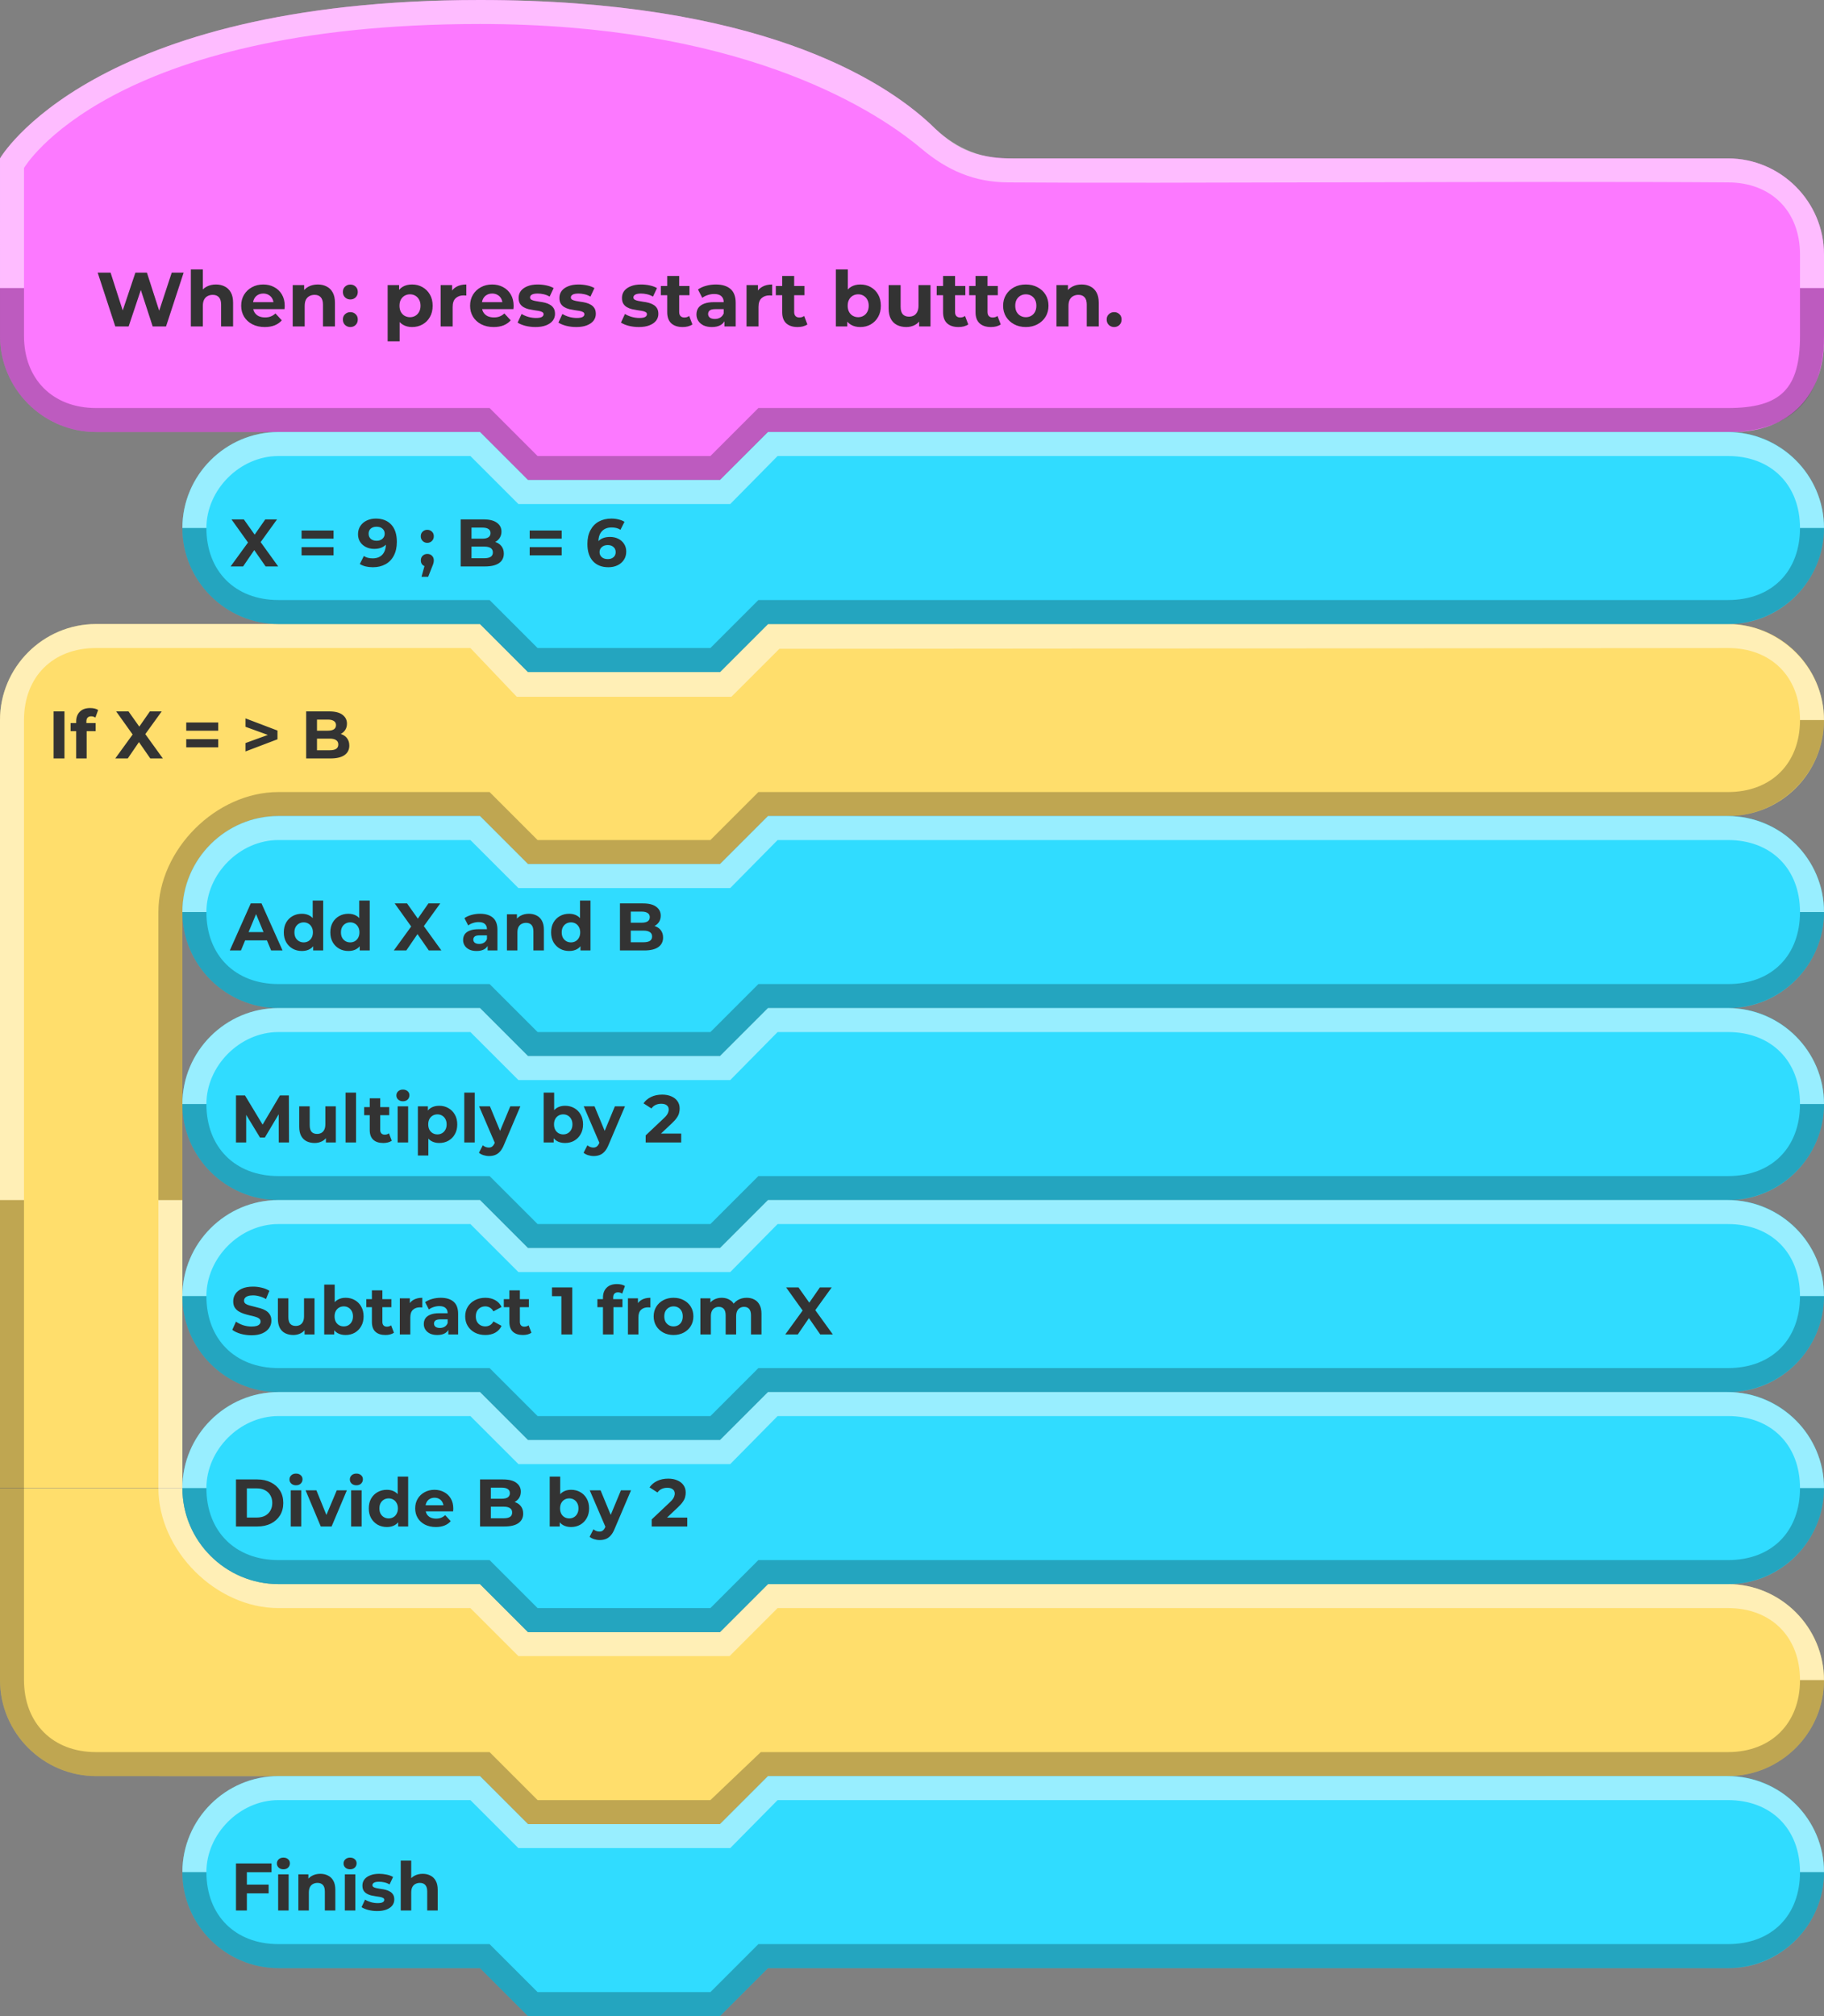 <svg width="380" height="420" viewBox="0 0 380 420" fill="none" xmlns="http://www.w3.org/2000/svg">
<rect x="0" y="0" width="380" height="420" fill="#808080" stroke="none"/>
<path fill-rule="evenodd" clip-rule="evenodd" d="M0 190H38C38 179 47 170 58 170H100L110 180H150L160 170C160 170 301.601 169.984 360 170C371.136 170.003 380 161 380 150C380 139 371 130 360 130C301.608 130 160 130 160 130L150 140H110L100 130H20C9 130 -6.18436e-10 139 0 150V190Z" fill="#FFDE6C"/>
<path fill-rule="evenodd" clip-rule="evenodd" d="M379.999 150C379.999 138.639 370.389 130 360 130C301.608 130 160 130 160 130L150 140H110L100 130H20C9 130 0 138.996 0 150C0 172.294 0 190 0 190H5L5 150.004C5 141 11 135 20 135C45.549 135 98 135 98 135L107.669 145.163H152.368L162.375 135.163L360 135C369 135 375 141 375 149.999V150L379.999 150.002V150Z" fill="white" fill-opacity="0.5"/>
<path fill-rule="evenodd" clip-rule="evenodd" d="M375 150C375 159.066 369 165 360 165C306.154 165 158 165 158 165L148 175H112L102 165H58C45 165 33 177 33 190C35 190 36.5 190 37.992 190C37.992 179 47 170 58 170C73.643 170 100 170 100 170L110 180H150L160 170C160 170 301.602 169.985 360 170C371 170 380 161 380 150C378.333 150 376.667 150 375 150Z" fill="black" fill-opacity="0.25"/>
<path d="M11.162 158V148.2H13.43V158H11.162ZM15.868 158V150.3C15.868 149.451 16.12 148.774 16.624 148.27C17.128 147.757 17.846 147.5 18.78 147.5C19.097 147.5 19.4 147.533 19.69 147.598C19.988 147.663 20.24 147.766 20.446 147.906L19.872 149.488C19.75 149.404 19.615 149.339 19.466 149.292C19.316 149.245 19.158 149.222 18.99 149.222C18.672 149.222 18.425 149.315 18.248 149.502C18.08 149.679 17.996 149.95 17.996 150.314V151.014L18.052 151.952V158H15.868ZM14.706 152.316V150.636H19.928V152.316H14.706ZM24.015 158L28.229 152.19V153.842L24.197 148.2H26.773L29.559 152.134L28.481 152.148L31.225 148.2H33.689L29.685 153.744V152.12L33.927 158H31.309L28.425 153.842H29.461L26.619 158H24.015ZM38.8 152.218V150.51H45.464V152.218H38.8ZM38.8 155.69V153.982H45.464V155.69H38.8ZM51.145 156.544V154.794L57.151 152.61V153.59L51.145 151.406V149.656L57.809 152.19V154.01L51.145 156.544ZM63.785 158V148.2H68.573C69.805 148.2 70.729 148.433 71.345 148.9C71.97 149.367 72.283 149.983 72.283 150.748C72.283 151.261 72.157 151.709 71.905 152.092C71.653 152.465 71.308 152.755 70.869 152.96C70.43 153.165 69.926 153.268 69.357 153.268L69.623 152.694C70.239 152.694 70.785 152.797 71.261 153.002C71.737 153.198 72.106 153.492 72.367 153.884C72.638 154.276 72.773 154.757 72.773 155.326C72.773 156.166 72.442 156.824 71.779 157.3C71.116 157.767 70.141 158 68.853 158H63.785ZM66.039 156.292H68.685C69.273 156.292 69.716 156.199 70.015 156.012C70.323 155.816 70.477 155.508 70.477 155.088C70.477 154.677 70.323 154.374 70.015 154.178C69.716 153.973 69.273 153.87 68.685 153.87H65.871V152.218H68.293C68.844 152.218 69.264 152.125 69.553 151.938C69.852 151.742 70.001 151.448 70.001 151.056C70.001 150.673 69.852 150.389 69.553 150.202C69.264 150.006 68.844 149.908 68.293 149.908H66.039V156.292Z" fill="#333333"/>
<path fill-rule="evenodd" clip-rule="evenodd" d="M38 310H0V350C0 361 9 370 20 370C48.138 370.036 100 370 100 370L110 380H150L160 370H360C371 370 380 361 380 350C380 339 371 330 360 330C301.608 330 160 330 160 330L150 340H110L100 330H58C47 330 38 321 38 310Z" fill="#FFDE6C"/>
<path fill-rule="evenodd" clip-rule="evenodd" d="M379.99 350C379.99 339 371 330 360 330C301.608 330 160 330 160 330L150 340H110L100 330H58C47 330 37.992 321 37.992 310C36 310 34.5 310 33 310C33 323 45 335 58 335C73.66 335 98 335 98 335L108 345H152L162 335C162 335 306.971 334.997 360 335C369 335 375 341 375 350.001L379.99 350.002V350Z" fill="white" fill-opacity="0.5"/>
<path fill-rule="evenodd" clip-rule="evenodd" d="M375 350C375 359 369 365 360 365C306.152 365 158.5 365 158.5 365L148 375H112L102 365H20C11 365 5 359 5 349.961C5 328.969 5 310 5 310H0C0 310 0 327.69 0 350C0 361 9 370 20 370C48.125 370 100 370 100 370L110 380H150L160 370H360C371 370 380 361 380 350C377.5 350 377.201 350 375 350Z" fill="black" fill-opacity="0.25"/>
<g clip-path="url(#clip0_14_1940)">
<path d="M38 190H0V309.93H38V190Z" fill="#FFDE6C"/>
<path d="M5 190H0V250H5V190Z" fill="white" fill-opacity="0.5"/>
<path d="M38 250H33V310H38V250Z" fill="white" fill-opacity="0.5"/>
<path d="M5 250H0V310H5V250Z" fill="black" fill-opacity="0.25"/>
<path d="M38 190H33V250H38V190Z" fill="black" fill-opacity="0.25"/>
</g>
<path fill-rule="evenodd" clip-rule="evenodd" d="M380 53C380 42 371 33 360 33C316.305 33 242.355 33 211 33C203 33 198.79 30.79 194 26C183.594 16.247 157.396 0 99.98 0C19.033 0 0 33 0 33C0 33 0 55.078 0.001 70C0.001 81 9 90 20 90C49.613 90 100 90 100 90L110 100H150L159.967 90C159.967 90 299.544 90 361 90C373 90 380 82 380 71C380 68.901 380 55.098 380 53Z" fill="#FC79FF"/>
<path fill-rule="evenodd" clip-rule="evenodd" d="M380 60H375V70C375 81 371 85 360 85H158L148 95H112L102 85C102 85 48.441 85 20 85C11 85 5 79 5 70V60H0L0 70C0 81 9 90 20 90C49.614 90 100 90 100 90L110 100H150L160 90H360C373 90 380 83 380 70C380 67.761 380 60 380 60Z" fill="black" fill-opacity="0.25"/>
<path fill-rule="evenodd" clip-rule="evenodd" d="M0 60H5V35C5 35 22.392 5 100 5C152.703 5 180.864 21.64 192 31C197.367 35.515 202.957 37.946 210 38C242.704 38.265 318.689 37.685 360 38C369 38 375 44 375 53V59.998L380 60V53C380 42 371 33 360 33C316.312 33 241.369 33 210 33C203.594 33 198.429 30.429 194 26C183.608 16.245 157.439 0 99.98 0C18.939 0 0.001 33 0.001 33L0 60Z" fill="white" fill-opacity="0.5"/>
<path d="M24.016 68L20.352 56.8H23.04L26.224 66.72H24.88L28.208 56.8H30.608L33.808 66.72H32.512L35.776 56.8H38.256L34.592 68H31.808L28.976 59.296H29.712L26.8 68H24.016ZM44.993 59.264C45.676 59.264 46.284 59.403 46.817 59.68C47.361 59.947 47.788 60.363 48.097 60.928C48.407 61.483 48.561 62.197 48.561 63.072V68H46.065V63.456C46.065 62.763 45.911 62.251 45.601 61.92C45.303 61.589 44.876 61.424 44.321 61.424C43.927 61.424 43.569 61.509 43.249 61.68C42.94 61.84 42.695 62.091 42.513 62.432C42.343 62.773 42.257 63.211 42.257 63.744V68H39.761V56.128H42.257V61.776L41.697 61.056C42.007 60.48 42.449 60.037 43.025 59.728C43.601 59.419 44.257 59.264 44.993 59.264ZM55.158 68.128C54.177 68.128 53.313 67.936 52.566 67.552C51.83 67.168 51.26 66.645 50.854 65.984C50.449 65.312 50.246 64.549 50.246 63.696C50.246 62.832 50.444 62.069 50.838 61.408C51.244 60.736 51.793 60.213 52.486 59.84C53.18 59.456 53.964 59.264 54.838 59.264C55.681 59.264 56.438 59.445 57.11 59.808C57.793 60.16 58.332 60.672 58.726 61.344C59.121 62.005 59.318 62.8 59.318 63.728C59.318 63.824 59.313 63.936 59.302 64.064C59.292 64.181 59.281 64.293 59.27 64.4H52.278V62.944H57.958L56.998 63.376C56.998 62.928 56.908 62.539 56.726 62.208C56.545 61.877 56.294 61.621 55.974 61.44C55.654 61.248 55.281 61.152 54.854 61.152C54.428 61.152 54.049 61.248 53.718 61.44C53.398 61.621 53.148 61.883 52.966 62.224C52.785 62.555 52.694 62.949 52.694 63.408V63.792C52.694 64.261 52.796 64.677 52.998 65.04C53.212 65.392 53.505 65.664 53.878 65.856C54.262 66.037 54.71 66.128 55.222 66.128C55.681 66.128 56.081 66.059 56.422 65.92C56.774 65.781 57.094 65.573 57.382 65.296L58.71 66.736C58.316 67.184 57.82 67.531 57.222 67.776C56.625 68.011 55.937 68.128 55.158 68.128ZM66.212 59.264C66.895 59.264 67.503 59.403 68.036 59.68C68.58 59.947 69.007 60.363 69.316 60.928C69.626 61.483 69.78 62.197 69.78 63.072V68H67.284V63.456C67.284 62.763 67.129 62.251 66.82 61.92C66.522 61.589 66.095 61.424 65.54 61.424C65.145 61.424 64.788 61.509 64.468 61.68C64.159 61.84 63.913 62.091 63.732 62.432C63.562 62.773 63.476 63.211 63.476 63.744V68H60.98V59.392H63.364V61.776L62.916 61.056C63.225 60.48 63.668 60.037 64.244 59.728C64.82 59.419 65.476 59.264 66.212 59.264ZM72.987 62.384C72.56 62.384 72.192 62.24 71.883 61.952C71.584 61.653 71.435 61.275 71.435 60.816C71.435 60.357 71.584 59.989 71.883 59.712C72.192 59.424 72.56 59.28 72.987 59.28C73.424 59.28 73.792 59.424 74.091 59.712C74.389 59.989 74.539 60.357 74.539 60.816C74.539 61.275 74.389 61.653 74.091 61.952C73.792 62.24 73.424 62.384 72.987 62.384ZM72.987 68.128C72.56 68.128 72.192 67.984 71.883 67.696C71.584 67.397 71.435 67.019 71.435 66.56C71.435 66.101 71.584 65.733 71.883 65.456C72.192 65.168 72.56 65.024 72.987 65.024C73.424 65.024 73.792 65.168 74.091 65.456C74.389 65.733 74.539 66.101 74.539 66.56C74.539 67.019 74.389 67.397 74.091 67.696C73.792 67.984 73.424 68.128 72.987 68.128ZM85.849 68.128C85.124 68.128 84.489 67.968 83.945 67.648C83.401 67.328 82.975 66.843 82.665 66.192C82.367 65.531 82.217 64.699 82.217 63.696C82.217 62.683 82.361 61.851 82.649 61.2C82.937 60.549 83.353 60.064 83.897 59.744C84.441 59.424 85.092 59.264 85.849 59.264C86.66 59.264 87.385 59.451 88.025 59.824C88.676 60.187 89.188 60.699 89.561 61.36C89.945 62.021 90.137 62.8 90.137 63.696C90.137 64.603 89.945 65.387 89.561 66.048C89.188 66.709 88.676 67.221 88.025 67.584C87.385 67.947 86.66 68.128 85.849 68.128ZM80.761 71.104V59.392H83.145V61.152L83.097 63.712L83.257 66.256V71.104H80.761ZM85.417 66.08C85.833 66.08 86.201 65.984 86.521 65.792C86.852 65.6 87.113 65.328 87.305 64.976C87.508 64.613 87.609 64.187 87.609 63.696C87.609 63.195 87.508 62.768 87.305 62.416C87.113 62.064 86.852 61.792 86.521 61.6C86.201 61.408 85.833 61.312 85.417 61.312C85.001 61.312 84.628 61.408 84.297 61.6C83.967 61.792 83.705 62.064 83.513 62.416C83.321 62.768 83.225 63.195 83.225 63.696C83.225 64.187 83.321 64.613 83.513 64.976C83.705 65.328 83.967 65.6 84.297 65.792C84.628 65.984 85.001 66.08 85.417 66.08ZM91.808 68V59.392H94.192V61.824L93.856 61.12C94.112 60.512 94.523 60.053 95.088 59.744C95.654 59.424 96.342 59.264 97.152 59.264V61.568C97.046 61.557 96.95 61.552 96.864 61.552C96.779 61.541 96.688 61.536 96.592 61.536C95.91 61.536 95.355 61.733 94.928 62.128C94.512 62.512 94.304 63.115 94.304 63.936V68H91.808ZM102.846 68.128C101.865 68.128 101.001 67.936 100.254 67.552C99.518 67.168 98.947 66.645 98.542 65.984C98.136 65.312 97.934 64.549 97.934 63.696C97.934 62.832 98.131 62.069 98.526 61.408C98.931 60.736 99.481 60.213 100.174 59.84C100.867 59.456 101.651 59.264 102.526 59.264C103.369 59.264 104.126 59.445 104.798 59.808C105.481 60.16 106.019 60.672 106.414 61.344C106.809 62.005 107.006 62.8 107.006 63.728C107.006 63.824 107.001 63.936 106.99 64.064C106.979 64.181 106.969 64.293 106.958 64.4H99.966V62.944H105.646L104.686 63.376C104.686 62.928 104.595 62.539 104.414 62.208C104.233 61.877 103.982 61.621 103.662 61.44C103.342 61.248 102.969 61.152 102.542 61.152C102.115 61.152 101.737 61.248 101.406 61.44C101.086 61.621 100.835 61.883 100.654 62.224C100.473 62.555 100.382 62.949 100.382 63.408V63.792C100.382 64.261 100.483 64.677 100.686 65.04C100.899 65.392 101.193 65.664 101.566 65.856C101.95 66.037 102.398 66.128 102.91 66.128C103.369 66.128 103.769 66.059 104.11 65.92C104.462 65.781 104.782 65.573 105.07 65.296L106.398 66.736C106.003 67.184 105.507 67.531 104.91 67.776C104.313 68.011 103.625 68.128 102.846 68.128ZM111.564 68.128C110.828 68.128 110.118 68.043 109.436 67.872C108.764 67.691 108.23 67.467 107.836 67.2L108.668 65.408C109.062 65.653 109.526 65.856 110.06 66.016C110.604 66.165 111.137 66.24 111.66 66.24C112.236 66.24 112.641 66.171 112.876 66.032C113.121 65.893 113.244 65.701 113.244 65.456C113.244 65.253 113.148 65.104 112.956 65.008C112.774 64.901 112.529 64.821 112.22 64.768C111.91 64.715 111.569 64.661 111.196 64.608C110.833 64.555 110.465 64.485 110.092 64.4C109.718 64.304 109.377 64.165 109.068 63.984C108.758 63.803 108.508 63.557 108.316 63.248C108.134 62.939 108.044 62.539 108.044 62.048C108.044 61.504 108.198 61.024 108.508 60.608C108.828 60.192 109.286 59.867 109.884 59.632C110.481 59.387 111.196 59.264 112.028 59.264C112.614 59.264 113.212 59.328 113.82 59.456C114.428 59.584 114.934 59.771 115.34 60.016L114.508 61.792C114.092 61.547 113.67 61.381 113.244 61.296C112.828 61.2 112.422 61.152 112.028 61.152C111.473 61.152 111.068 61.227 110.812 61.376C110.556 61.525 110.428 61.717 110.428 61.952C110.428 62.165 110.518 62.325 110.7 62.432C110.892 62.539 111.142 62.624 111.452 62.688C111.761 62.752 112.097 62.811 112.46 62.864C112.833 62.907 113.206 62.976 113.58 63.072C113.953 63.168 114.289 63.307 114.588 63.488C114.897 63.659 115.148 63.899 115.34 64.208C115.532 64.507 115.628 64.901 115.628 65.392C115.628 65.925 115.468 66.4 115.148 66.816C114.828 67.221 114.364 67.541 113.756 67.776C113.158 68.011 112.428 68.128 111.564 68.128ZM120.064 68.128C119.328 68.128 118.618 68.043 117.936 67.872C117.264 67.691 116.73 67.467 116.336 67.2L117.168 65.408C117.562 65.653 118.026 65.856 118.56 66.016C119.104 66.165 119.637 66.24 120.16 66.24C120.736 66.24 121.141 66.171 121.376 66.032C121.621 65.893 121.744 65.701 121.744 65.456C121.744 65.253 121.648 65.104 121.456 65.008C121.274 64.901 121.029 64.821 120.72 64.768C120.41 64.715 120.069 64.661 119.696 64.608C119.333 64.555 118.965 64.485 118.592 64.4C118.218 64.304 117.877 64.165 117.568 63.984C117.258 63.803 117.008 63.557 116.816 63.248C116.634 62.939 116.544 62.539 116.544 62.048C116.544 61.504 116.698 61.024 117.008 60.608C117.328 60.192 117.786 59.867 118.384 59.632C118.981 59.387 119.696 59.264 120.528 59.264C121.114 59.264 121.712 59.328 122.32 59.456C122.928 59.584 123.434 59.771 123.84 60.016L123.008 61.792C122.592 61.547 122.17 61.381 121.744 61.296C121.328 61.2 120.922 61.152 120.528 61.152C119.973 61.152 119.568 61.227 119.312 61.376C119.056 61.525 118.928 61.717 118.928 61.952C118.928 62.165 119.018 62.325 119.2 62.432C119.392 62.539 119.642 62.624 119.952 62.688C120.261 62.752 120.597 62.811 120.96 62.864C121.333 62.907 121.706 62.976 122.08 63.072C122.453 63.168 122.789 63.307 123.088 63.488C123.397 63.659 123.648 63.899 123.84 64.208C124.032 64.507 124.128 64.901 124.128 65.392C124.128 65.925 123.968 66.4 123.648 66.816C123.328 67.221 122.864 67.541 122.256 67.776C121.658 68.011 120.928 68.128 120.064 68.128ZM133.095 68.128C132.359 68.128 131.65 68.043 130.967 67.872C130.295 67.691 129.762 67.467 129.367 67.2L130.199 65.408C130.594 65.653 131.058 65.856 131.591 66.016C132.135 66.165 132.668 66.24 133.191 66.24C133.767 66.24 134.172 66.171 134.407 66.032C134.652 65.893 134.775 65.701 134.775 65.456C134.775 65.253 134.679 65.104 134.487 65.008C134.306 64.901 134.06 64.821 133.751 64.768C133.442 64.715 133.1 64.661 132.727 64.608C132.364 64.555 131.996 64.485 131.623 64.4C131.25 64.304 130.908 64.165 130.599 63.984C130.29 63.803 130.039 63.557 129.847 63.248C129.666 62.939 129.575 62.539 129.575 62.048C129.575 61.504 129.73 61.024 130.039 60.608C130.359 60.192 130.818 59.867 131.415 59.632C132.012 59.387 132.727 59.264 133.559 59.264C134.146 59.264 134.743 59.328 135.351 59.456C135.959 59.584 136.466 59.771 136.871 60.016L136.039 61.792C135.623 61.547 135.202 61.381 134.775 61.296C134.359 61.2 133.954 61.152 133.559 61.152C133.004 61.152 132.599 61.227 132.343 61.376C132.087 61.525 131.959 61.717 131.959 61.952C131.959 62.165 132.05 62.325 132.231 62.432C132.423 62.539 132.674 62.624 132.983 62.688C133.292 62.752 133.628 62.811 133.991 62.864C134.364 62.907 134.738 62.976 135.111 63.072C135.484 63.168 135.82 63.307 136.119 63.488C136.428 63.659 136.679 63.899 136.871 64.208C137.063 64.507 137.159 64.901 137.159 65.392C137.159 65.925 136.999 66.4 136.679 66.816C136.359 67.221 135.895 67.541 135.287 67.776C134.69 68.011 133.959 68.128 133.095 68.128ZM142.219 68.128C141.206 68.128 140.416 67.872 139.851 67.36C139.286 66.837 139.003 66.064 139.003 65.04V57.488H141.499V65.008C141.499 65.371 141.595 65.653 141.787 65.856C141.979 66.048 142.24 66.144 142.571 66.144C142.966 66.144 143.302 66.037 143.579 65.824L144.251 67.584C143.995 67.765 143.686 67.904 143.323 68C142.971 68.085 142.603 68.128 142.219 68.128ZM137.675 61.504V59.584H143.643V61.504H137.675ZM150.932 68V66.32L150.772 65.952V62.944C150.772 62.411 150.607 61.995 150.276 61.696C149.956 61.397 149.46 61.248 148.788 61.248C148.329 61.248 147.876 61.323 147.428 61.472C146.991 61.611 146.617 61.803 146.308 62.048L145.412 60.304C145.881 59.973 146.447 59.717 147.108 59.536C147.769 59.355 148.441 59.264 149.124 59.264C150.436 59.264 151.455 59.573 152.18 60.192C152.905 60.811 153.268 61.776 153.268 63.088V68H150.932ZM148.308 68.128C147.636 68.128 147.06 68.016 146.58 67.792C146.1 67.557 145.732 67.243 145.476 66.848C145.22 66.453 145.092 66.011 145.092 65.52C145.092 65.008 145.215 64.56 145.46 64.176C145.716 63.792 146.116 63.493 146.66 63.28C147.204 63.056 147.913 62.944 148.788 62.944H151.076V64.4H149.06C148.473 64.4 148.068 64.496 147.844 64.688C147.631 64.88 147.524 65.12 147.524 65.408C147.524 65.728 147.647 65.984 147.892 66.176C148.148 66.357 148.495 66.448 148.932 66.448C149.348 66.448 149.721 66.352 150.052 66.16C150.383 65.957 150.623 65.664 150.772 65.28L151.156 66.432C150.975 66.987 150.644 67.408 150.164 67.696C149.684 67.984 149.065 68.128 148.308 68.128ZM155.527 68V59.392H157.911V61.824L157.575 61.12C157.831 60.512 158.242 60.053 158.807 59.744C159.372 59.424 160.06 59.264 160.871 59.264V61.568C160.764 61.557 160.668 61.552 160.583 61.552C160.498 61.541 160.407 61.536 160.311 61.536C159.628 61.536 159.074 61.733 158.647 62.128C158.231 62.512 158.023 63.115 158.023 63.936V68H155.527ZM166.172 68.128C165.159 68.128 164.369 67.872 163.804 67.36C163.239 66.837 162.956 66.064 162.956 65.04V57.488H165.452V65.008C165.452 65.371 165.548 65.653 165.74 65.856C165.932 66.048 166.193 66.144 166.524 66.144C166.919 66.144 167.255 66.037 167.532 65.824L168.204 67.584C167.948 67.765 167.639 67.904 167.276 68C166.924 68.085 166.556 68.128 166.172 68.128ZM161.628 61.504V59.584H167.596V61.504H161.628ZM179.224 68.128C178.467 68.128 177.816 67.968 177.272 67.648C176.728 67.328 176.312 66.843 176.024 66.192C175.736 65.531 175.592 64.699 175.592 63.696C175.592 62.683 175.742 61.851 176.04 61.2C176.35 60.549 176.776 60.064 177.32 59.744C177.864 59.424 178.499 59.264 179.224 59.264C180.035 59.264 180.76 59.445 181.4 59.808C182.051 60.171 182.563 60.683 182.936 61.344C183.32 62.005 183.512 62.789 183.512 63.696C183.512 64.592 183.32 65.371 182.936 66.032C182.563 66.693 182.051 67.211 181.4 67.584C180.76 67.947 180.035 68.128 179.224 68.128ZM174.136 68V56.128H176.632V61.136L176.472 63.68L176.52 66.24V68H174.136ZM178.792 66.08C179.208 66.08 179.576 65.984 179.896 65.792C180.227 65.6 180.488 65.328 180.68 64.976C180.883 64.613 180.984 64.187 180.984 63.696C180.984 63.195 180.883 62.768 180.68 62.416C180.488 62.064 180.227 61.792 179.896 61.6C179.576 61.408 179.208 61.312 178.792 61.312C178.376 61.312 178.003 61.408 177.672 61.6C177.342 61.792 177.08 62.064 176.888 62.416C176.696 62.768 176.6 63.195 176.6 63.696C176.6 64.187 176.696 64.613 176.888 64.976C177.08 65.328 177.342 65.6 177.672 65.792C178.003 65.984 178.376 66.08 178.792 66.08ZM188.815 68.128C188.101 68.128 187.461 67.989 186.895 67.712C186.341 67.435 185.909 67.013 185.599 66.448C185.29 65.872 185.135 65.141 185.135 64.256V59.392H187.631V63.888C187.631 64.603 187.781 65.131 188.079 65.472C188.389 65.803 188.821 65.968 189.375 65.968C189.759 65.968 190.101 65.888 190.399 65.728C190.698 65.557 190.933 65.301 191.103 64.96C191.274 64.608 191.359 64.171 191.359 63.648V59.392H193.855V68H191.487V65.632L191.919 66.32C191.631 66.917 191.205 67.371 190.639 67.68C190.085 67.979 189.477 68.128 188.815 68.128ZM199.688 68.128C198.674 68.128 197.885 67.872 197.32 67.36C196.754 66.837 196.472 66.064 196.472 65.04V57.488H198.968V65.008C198.968 65.371 199.064 65.653 199.256 65.856C199.448 66.048 199.709 66.144 200.04 66.144C200.434 66.144 200.77 66.037 201.048 65.824L201.72 67.584C201.464 67.765 201.154 67.904 200.792 68C200.44 68.085 200.072 68.128 199.688 68.128ZM195.144 61.504V59.584H201.112V61.504H195.144ZM206.453 68.128C205.44 68.128 204.651 67.872 204.085 67.36C203.52 66.837 203.237 66.064 203.237 65.04V57.488H205.733V65.008C205.733 65.371 205.829 65.653 206.021 65.856C206.213 66.048 206.475 66.144 206.805 66.144C207.2 66.144 207.536 66.037 207.813 65.824L208.485 67.584C208.229 67.765 207.92 67.904 207.557 68C207.205 68.085 206.837 68.128 206.453 68.128ZM201.909 61.504V59.584H207.877V61.504H201.909ZM213.717 68.128C212.799 68.128 211.983 67.936 211.269 67.552C210.565 67.168 210.005 66.645 209.589 65.984C209.183 65.312 208.981 64.549 208.981 63.696C208.981 62.832 209.183 62.069 209.589 61.408C210.005 60.736 210.565 60.213 211.269 59.84C211.983 59.456 212.799 59.264 213.717 59.264C214.623 59.264 215.434 59.456 216.149 59.84C216.863 60.213 217.423 60.731 217.829 61.392C218.234 62.053 218.437 62.821 218.437 63.696C218.437 64.549 218.234 65.312 217.829 65.984C217.423 66.645 216.863 67.168 216.149 67.552C215.434 67.936 214.623 68.128 213.717 68.128ZM213.717 66.08C214.133 66.08 214.506 65.984 214.837 65.792C215.167 65.6 215.429 65.328 215.621 64.976C215.813 64.613 215.909 64.187 215.909 63.696C215.909 63.195 215.813 62.768 215.621 62.416C215.429 62.064 215.167 61.792 214.837 61.6C214.506 61.408 214.133 61.312 213.717 61.312C213.301 61.312 212.927 61.408 212.597 61.6C212.266 61.792 211.999 62.064 211.797 62.416C211.605 62.768 211.509 63.195 211.509 63.696C211.509 64.187 211.605 64.613 211.797 64.976C211.999 65.328 212.266 65.6 212.597 65.792C212.927 65.984 213.301 66.08 213.717 66.08ZM225.337 59.264C226.02 59.264 226.628 59.403 227.161 59.68C227.705 59.947 228.132 60.363 228.441 60.928C228.75 61.483 228.905 62.197 228.905 63.072V68H226.409V63.456C226.409 62.763 226.254 62.251 225.945 61.92C225.646 61.589 225.22 61.424 224.665 61.424C224.27 61.424 223.913 61.509 223.593 61.68C223.284 61.84 223.038 62.091 222.857 62.432C222.686 62.773 222.601 63.211 222.601 63.744V68H220.105V59.392H222.489V61.776L222.041 61.056C222.35 60.48 222.793 60.037 223.369 59.728C223.945 59.419 224.601 59.264 225.337 59.264ZM232.112 68.128C231.685 68.128 231.317 67.984 231.008 67.696C230.709 67.397 230.56 67.019 230.56 66.56C230.56 66.101 230.709 65.733 231.008 65.456C231.317 65.168 231.685 65.024 232.112 65.024C232.549 65.024 232.917 65.168 233.216 65.456C233.514 65.733 233.664 66.101 233.664 66.56C233.664 67.019 233.514 67.397 233.216 67.696C232.917 67.984 232.549 68.128 232.112 68.128Z" fill="#333333"/>
<path fill-rule="evenodd" clip-rule="evenodd" d="M380 109.985C380 98.999 371 89.992 360 89.992C298.172 89.992 160 89.999 160 89.999L150 99.999H110L100 89.999H58C47 89.999 38 98.999 38 109.992C38 109.999 38 110.007 38 110.014C38 121 47 130 58 130C74.563 130 100 130 100 130L110 139.999H150L160 130H360.147C371 130 380 121 380 110.007C380 110 380 109.992 380 109.985Z" fill="#30DCFF"/>
<path fill-rule="evenodd" clip-rule="evenodd" d="M380 109.989C380 99 371 90 359.853 90C298.025 90 160 90 160 90L150 100H110L100 90H58C47 90 38 99 38 109.989C38 109.996 38 110 38 110H43C43 102 50 95 58 95C72.664 95 98 95 98 95L108 105H152.136L162 95H360C369 95 375 101 375 110L380 110V109.989Z" fill="white" fill-opacity="0.5"/>
<path fill-rule="evenodd" clip-rule="evenodd" d="M380 110L375 110C375 118.971 369.197 125 360 125C302.995 125 158 125 158 125L148 135H112L102 125H58C49 125 43 119 43 110.001V110H38V110.011C38 121 47 130 58 130C74.563 130 100 130 100 130L110 140H150L160 130H360C371 130 380 121 380 110Z" fill="black" fill-opacity="0.25"/>
<path d="M55.336 118L52.97 114.598L50.646 118H48.042L51.668 113.016L48.224 108.2H50.8L53.054 111.378L55.266 108.2H57.716L54.3 112.932L57.954 118H55.336ZM62.827 110.51H69.491V112.218H62.827V110.51ZM62.827 113.982H69.491V115.69H62.827V113.982ZM78.295 108.032C79.667 108.032 80.74 108.452 81.515 109.292C82.289 110.123 82.677 111.322 82.677 112.89C82.677 114.001 82.467 114.953 82.047 115.746C81.636 116.539 81.053 117.141 80.297 117.552C79.541 117.963 78.668 118.168 77.679 118.168C77.156 118.168 76.657 118.112 76.181 118C75.705 117.879 75.299 117.711 74.963 117.496L75.803 115.83C76.279 116.157 76.89 116.32 77.637 116.32C78.467 116.32 79.125 116.077 79.611 115.592C80.096 115.097 80.357 114.388 80.395 113.464C79.807 114.052 78.995 114.346 77.959 114.346C77.333 114.346 76.764 114.22 76.251 113.968C75.737 113.716 75.331 113.361 75.033 112.904C74.734 112.437 74.585 111.901 74.585 111.294C74.585 110.641 74.748 110.067 75.075 109.572C75.401 109.077 75.845 108.699 76.405 108.438C76.974 108.167 77.604 108.032 78.295 108.032ZM78.463 112.652C78.957 112.652 79.359 112.517 79.667 112.246C79.984 111.966 80.143 111.611 80.143 111.182C80.143 110.753 79.989 110.403 79.681 110.132C79.382 109.861 78.967 109.726 78.435 109.726C77.949 109.726 77.553 109.857 77.245 110.118C76.946 110.379 76.797 110.734 76.797 111.182C76.797 111.63 76.946 111.989 77.245 112.26C77.553 112.521 77.959 112.652 78.463 112.652ZM89.018 113.086C88.635 113.086 88.313 112.955 88.052 112.694C87.79 112.433 87.66 112.106 87.66 111.714C87.66 111.313 87.79 110.991 88.052 110.748C88.313 110.496 88.635 110.37 89.018 110.37C89.4 110.37 89.722 110.496 89.984 110.748C90.245 110.991 90.376 111.313 90.376 111.714C90.376 112.106 90.245 112.433 89.984 112.694C89.722 112.955 89.4 113.086 89.018 113.086ZM89.032 115.396C89.424 115.396 89.746 115.522 89.998 115.774C90.25 116.017 90.376 116.339 90.376 116.74C90.376 116.927 90.352 117.113 90.306 117.3C90.259 117.487 90.156 117.767 89.998 118.14L89.2 120.156H87.814L88.43 117.93C88.196 117.837 88.01 117.687 87.87 117.482C87.739 117.267 87.674 117.02 87.674 116.74C87.674 116.339 87.8 116.017 88.052 115.774C88.313 115.522 88.64 115.396 89.032 115.396ZM103.171 112.904C103.731 113.081 104.169 113.38 104.487 113.8C104.804 114.211 104.963 114.719 104.963 115.326C104.963 116.185 104.627 116.847 103.955 117.314C103.292 117.771 102.321 118 101.043 118H95.975V108.2H100.763C101.957 108.2 102.872 108.429 103.507 108.886C104.151 109.343 104.473 109.964 104.473 110.748C104.473 111.224 104.356 111.649 104.123 112.022C103.899 112.395 103.581 112.689 103.171 112.904ZM98.228 109.908V112.218H100.483C101.043 112.218 101.467 112.12 101.757 111.924C102.046 111.728 102.191 111.439 102.191 111.056C102.191 110.673 102.046 110.389 101.757 110.202C101.467 110.006 101.043 109.908 100.483 109.908H98.228ZM100.875 116.292C101.472 116.292 101.92 116.194 102.219 115.998C102.527 115.802 102.681 115.499 102.681 115.088C102.681 114.276 102.079 113.87 100.875 113.87H98.228V116.292H100.875ZM110.35 110.51H117.014V112.218H110.35V110.51ZM110.35 113.982H117.014V115.69H110.35V113.982ZM127.092 111.854C127.717 111.854 128.287 111.98 128.8 112.232C129.313 112.484 129.719 112.843 130.018 113.31C130.317 113.767 130.466 114.299 130.466 114.906C130.466 115.559 130.303 116.133 129.976 116.628C129.649 117.123 129.201 117.505 128.632 117.776C128.072 118.037 127.447 118.168 126.756 118.168C125.384 118.168 124.311 117.748 123.536 116.908C122.761 116.068 122.374 114.869 122.374 113.31C122.374 112.199 122.584 111.247 123.004 110.454C123.424 109.661 124.007 109.059 124.754 108.648C125.51 108.237 126.383 108.032 127.372 108.032C127.895 108.032 128.394 108.093 128.87 108.214C129.355 108.326 129.766 108.489 130.102 108.704L129.262 110.37C128.777 110.043 128.165 109.88 127.428 109.88C126.597 109.88 125.939 110.123 125.454 110.608C124.969 111.093 124.707 111.798 124.67 112.722C125.249 112.143 126.056 111.854 127.092 111.854ZM126.63 116.474C127.115 116.474 127.507 116.343 127.806 116.082C128.114 115.821 128.268 115.466 128.268 115.018C128.268 114.57 128.114 114.215 127.806 113.954C127.507 113.683 127.106 113.548 126.602 113.548C126.107 113.548 125.701 113.688 125.384 113.968C125.067 114.239 124.908 114.589 124.908 115.018C124.908 115.447 125.062 115.797 125.37 116.068C125.678 116.339 126.098 116.474 126.63 116.474Z" fill="#333333"/>
<path fill-rule="evenodd" clip-rule="evenodd" d="M380 189.985C380 179 371 169.992 360 169.992C298.172 169.992 160 170 160 170L150 180H110L100 169.999H58C47 169.999 38 179 38 189.992C38 189.999 38 190.007 38 190.014C38 201 47 210 58 210C74.563 210 100 210 100 210L110 219.999H150L160 210H360.147C371 210 380 201 380 190.007C380 190 380 189.992 380 189.985Z" fill="#30DCFF"/>
<path fill-rule="evenodd" clip-rule="evenodd" d="M380 189.989C380 179 371 170 359.853 170C298.025 170 160 170 160 170L150 180H110L100 170H58C47 170 38 179 38 189.989C38 189.996 38 190 38 190H43C43 182 50 175 58 175C72.664 175 98 175 98 175L108 185H152.136L162 175H360C369 175 375 181 375 190L380 190V189.989Z" fill="white" fill-opacity="0.5"/>
<path fill-rule="evenodd" clip-rule="evenodd" d="M380 190L375 190C375 198.971 369.197 205 360 205C302.995 205 158 205 158 205L148 215H112L102 205H58C49 205 43 199 43 190.001V190H38V190.011C38 201 47 210 58 210C74.563 210 100 210 100 210L110 220H150L160 210H360C371 210 380 201 380 190Z" fill="black" fill-opacity="0.25"/>
<path d="M47.874 198L52.242 188.2H54.482L58.864 198H56.484L52.9 189.348H53.796L50.198 198H47.874ZM50.058 195.9L50.66 194.178H55.7L56.316 195.9H50.058ZM62.892 198.112C62.183 198.112 61.544 197.953 60.974 197.636C60.405 197.309 59.952 196.857 59.616 196.278C59.29 195.699 59.126 195.018 59.126 194.234C59.126 193.441 59.29 192.755 59.616 192.176C59.952 191.597 60.405 191.149 60.974 190.832C61.544 190.515 62.183 190.356 62.892 190.356C63.527 190.356 64.082 190.496 64.558 190.776C65.034 191.056 65.403 191.481 65.664 192.05C65.926 192.619 66.056 193.347 66.056 194.234C66.056 195.111 65.93 195.839 65.678 196.418C65.426 196.987 65.062 197.412 64.586 197.692C64.12 197.972 63.555 198.112 62.892 198.112ZM63.27 196.32C63.625 196.32 63.947 196.236 64.236 196.068C64.526 195.9 64.754 195.662 64.922 195.354C65.1 195.037 65.188 194.663 65.188 194.234C65.188 193.795 65.1 193.422 64.922 193.114C64.754 192.806 64.526 192.568 64.236 192.4C63.947 192.232 63.625 192.148 63.27 192.148C62.906 192.148 62.58 192.232 62.29 192.4C62.001 192.568 61.768 192.806 61.59 193.114C61.422 193.422 61.338 193.795 61.338 194.234C61.338 194.663 61.422 195.037 61.59 195.354C61.768 195.662 62.001 195.9 62.29 196.068C62.58 196.236 62.906 196.32 63.27 196.32ZM65.244 198V196.46L65.286 194.22L65.146 191.994V187.612H67.33V198H65.244ZM72.586 198.112C71.876 198.112 71.237 197.953 70.668 197.636C70.098 197.309 69.646 196.857 69.31 196.278C68.983 195.699 68.82 195.018 68.82 194.234C68.82 193.441 68.983 192.755 69.31 192.176C69.646 191.597 70.098 191.149 70.668 190.832C71.237 190.515 71.876 190.356 72.586 190.356C73.22 190.356 73.776 190.496 74.252 190.776C74.728 191.056 75.096 191.481 75.358 192.05C75.619 192.619 75.75 193.347 75.75 194.234C75.75 195.111 75.624 195.839 75.372 196.418C75.12 196.987 74.756 197.412 74.28 197.692C73.813 197.972 73.248 198.112 72.586 198.112ZM72.964 196.32C73.318 196.32 73.64 196.236 73.93 196.068C74.219 195.9 74.448 195.662 74.616 195.354C74.793 195.037 74.882 194.663 74.882 194.234C74.882 193.795 74.793 193.422 74.616 193.114C74.448 192.806 74.219 192.568 73.93 192.4C73.64 192.232 73.318 192.148 72.964 192.148C72.6 192.148 72.273 192.232 71.984 192.4C71.694 192.568 71.461 192.806 71.284 193.114C71.116 193.422 71.032 193.795 71.032 194.234C71.032 194.663 71.116 195.037 71.284 195.354C71.461 195.662 71.694 195.9 71.984 196.068C72.273 196.236 72.6 196.32 72.964 196.32ZM74.938 198V196.46L74.98 194.22L74.84 191.994V187.612H77.024V198H74.938ZM82.044 198L86.258 192.19V193.842L82.226 188.2H84.802L87.588 192.134L86.51 192.148L89.254 188.2H91.718L87.714 193.744V192.12L91.956 198H89.338L86.454 193.842H87.49L84.648 198H82.044ZM101.589 198V196.53L101.449 196.208V193.576C101.449 193.109 101.304 192.745 101.015 192.484C100.735 192.223 100.301 192.092 99.713 192.092C99.312 192.092 98.915 192.157 98.523 192.288C98.14 192.409 97.814 192.577 97.543 192.792L96.759 191.266C97.17 190.977 97.664 190.753 98.243 190.594C98.822 190.435 99.41 190.356 100.007 190.356C101.155 190.356 102.046 190.627 102.681 191.168C103.316 191.709 103.633 192.554 103.633 193.702V198H101.589ZM99.293 198.112C98.705 198.112 98.201 198.014 97.781 197.818C97.361 197.613 97.039 197.337 96.815 196.992C96.591 196.647 96.479 196.259 96.479 195.83C96.479 195.382 96.586 194.99 96.801 194.654C97.025 194.318 97.375 194.057 97.851 193.87C98.327 193.674 98.948 193.576 99.713 193.576H101.715V194.85H99.951C99.438 194.85 99.083 194.934 98.887 195.102C98.7 195.27 98.607 195.48 98.607 195.732C98.607 196.012 98.714 196.236 98.929 196.404C99.153 196.563 99.456 196.642 99.839 196.642C100.203 196.642 100.53 196.558 100.819 196.39C101.108 196.213 101.318 195.956 101.449 195.62L101.785 196.628C101.626 197.113 101.337 197.482 100.917 197.734C100.497 197.986 99.956 198.112 99.293 198.112ZM110.188 190.356C110.785 190.356 111.317 190.477 111.784 190.72C112.26 190.953 112.633 191.317 112.904 191.812C113.174 192.297 113.31 192.923 113.31 193.688V198H111.126V194.024C111.126 193.417 110.99 192.969 110.72 192.68C110.458 192.391 110.085 192.246 109.6 192.246C109.254 192.246 108.942 192.321 108.662 192.47C108.391 192.61 108.176 192.829 108.018 193.128C107.868 193.427 107.794 193.809 107.794 194.276V198H105.61V190.468H107.696V192.554L107.304 191.924C107.574 191.42 107.962 191.033 108.466 190.762C108.97 190.491 109.544 190.356 110.188 190.356ZM118.578 198.112C117.869 198.112 117.229 197.953 116.66 197.636C116.091 197.309 115.638 196.857 115.302 196.278C114.975 195.699 114.812 195.018 114.812 194.234C114.812 193.441 114.975 192.755 115.302 192.176C115.638 191.597 116.091 191.149 116.66 190.832C117.229 190.515 117.869 190.356 118.578 190.356C119.213 190.356 119.768 190.496 120.244 190.776C120.72 191.056 121.089 191.481 121.35 192.05C121.611 192.619 121.742 193.347 121.742 194.234C121.742 195.111 121.616 195.839 121.364 196.418C121.112 196.987 120.748 197.412 120.272 197.692C119.805 197.972 119.241 198.112 118.578 198.112ZM118.956 196.32C119.311 196.32 119.633 196.236 119.922 196.068C120.211 195.9 120.44 195.662 120.608 195.354C120.785 195.037 120.874 194.663 120.874 194.234C120.874 193.795 120.785 193.422 120.608 193.114C120.44 192.806 120.211 192.568 119.922 192.4C119.633 192.232 119.311 192.148 118.956 192.148C118.592 192.148 118.265 192.232 117.976 192.4C117.687 192.568 117.453 192.806 117.276 193.114C117.108 193.422 117.024 193.795 117.024 194.234C117.024 194.663 117.108 195.037 117.276 195.354C117.453 195.662 117.687 195.9 117.976 196.068C118.265 196.236 118.592 196.32 118.956 196.32ZM120.93 198V196.46L120.972 194.22L120.832 191.994V187.612H123.016V198H120.93ZM129.156 198V188.2H133.944C135.176 188.2 136.1 188.433 136.716 188.9C137.341 189.367 137.654 189.983 137.654 190.748C137.654 191.261 137.528 191.709 137.276 192.092C137.024 192.465 136.679 192.755 136.24 192.96C135.801 193.165 135.297 193.268 134.728 193.268L134.994 192.694C135.61 192.694 136.156 192.797 136.632 193.002C137.108 193.198 137.477 193.492 137.738 193.884C138.009 194.276 138.144 194.757 138.144 195.326C138.144 196.166 137.813 196.824 137.15 197.3C136.487 197.767 135.512 198 134.224 198H129.156ZM131.41 196.292H134.056C134.644 196.292 135.087 196.199 135.386 196.012C135.694 195.816 135.848 195.508 135.848 195.088C135.848 194.677 135.694 194.374 135.386 194.178C135.087 193.973 134.644 193.87 134.056 193.87H131.242V192.218H133.664C134.215 192.218 134.635 192.125 134.924 191.938C135.223 191.742 135.372 191.448 135.372 191.056C135.372 190.673 135.223 190.389 134.924 190.202C134.635 190.006 134.215 189.908 133.664 189.908H131.41V196.292Z" fill="#333333"/>
<path fill-rule="evenodd" clip-rule="evenodd" d="M380 229.985C380 219 371 209.992 360 209.992C298.172 209.992 160 210 160 210L150 220H110L100 209.999H58C47 209.999 38 219 38 229.992C38 229.999 38 230.007 38 230.014C38 241 47 250 58 250C74.563 250 100 250 100 250L110 259.999H150L160 250H360.147C371 250 380 241 380 230.007C380 230 380 229.992 380 229.985Z" fill="#30DCFF"/>
<path fill-rule="evenodd" clip-rule="evenodd" d="M380 229.989C380 219 371 210 359.853 210C298.025 210 160 210 160 210L150 220H110L100 210H58C47 210 38 219 38 229.989C38 229.996 38 230 38 230H43C43 222 50 215 58 215C72.664 215 98 215 98 215L108 225H152.136L162 215H360C369 215 375 221 375 230L380 230V229.989Z" fill="white" fill-opacity="0.5"/>
<path fill-rule="evenodd" clip-rule="evenodd" d="M380 230L375 230C375 238.971 369.197 245 360 245C302.995 245 158 245 158 245L148 255H112L102 245H58C49 245 43 239 43 230.001V230H38V230.011C38 241 47 250 58 250C74.563 250 100 250 100 250L110 260H150L160 250H360C371 250 380 241 380 230Z" fill="black" fill-opacity="0.25"/>
<path d="M49.162 238V228.2H51.038L55.21 235.116H54.216L58.318 228.2H60.18L60.208 238H58.08L58.066 231.462H58.458L55.182 236.964H54.16L50.814 231.462H51.29V238H49.162ZM65.557 238.112C64.932 238.112 64.372 237.991 63.877 237.748C63.392 237.505 63.014 237.137 62.743 236.642C62.472 236.138 62.337 235.499 62.337 234.724V230.468H64.521V234.402C64.521 235.027 64.652 235.489 64.913 235.788C65.184 236.077 65.562 236.222 66.047 236.222C66.383 236.222 66.682 236.152 66.943 236.012C67.204 235.863 67.41 235.639 67.559 235.34C67.708 235.032 67.783 234.649 67.783 234.192V230.468H69.967V238H67.895V235.928L68.273 236.53C68.021 237.053 67.648 237.449 67.153 237.72C66.668 237.981 66.136 238.112 65.557 238.112ZM71.99 238V227.612H74.174V238H71.99ZM79.842 238.112C78.955 238.112 78.265 237.888 77.77 237.44C77.275 236.983 77.028 236.306 77.028 235.41V228.802H79.212V235.382C79.212 235.699 79.296 235.947 79.464 236.124C79.632 236.292 79.861 236.376 80.15 236.376C80.495 236.376 80.789 236.283 81.032 236.096L81.62 237.636C81.396 237.795 81.125 237.916 80.808 238C80.5 238.075 80.178 238.112 79.842 238.112ZM75.866 232.316V230.636H81.088V232.316H75.866ZM82.846 238V230.468H85.03V238H82.846ZM83.938 229.418C83.537 229.418 83.21 229.301 82.958 229.068C82.706 228.835 82.58 228.545 82.58 228.2C82.58 227.855 82.706 227.565 82.958 227.332C83.21 227.099 83.537 226.982 83.938 226.982C84.339 226.982 84.666 227.094 84.918 227.318C85.17 227.533 85.296 227.813 85.296 228.158C85.296 228.522 85.17 228.825 84.918 229.068C84.675 229.301 84.349 229.418 83.938 229.418ZM91.509 238.112C90.874 238.112 90.319 237.972 89.843 237.692C89.367 237.412 88.993 236.987 88.723 236.418C88.462 235.839 88.331 235.111 88.331 234.234C88.331 233.347 88.457 232.619 88.709 232.05C88.961 231.481 89.325 231.056 89.801 230.776C90.277 230.496 90.846 230.356 91.509 230.356C92.218 230.356 92.853 230.519 93.413 230.846C93.982 231.163 94.43 231.611 94.757 232.19C95.093 232.769 95.261 233.45 95.261 234.234C95.261 235.027 95.093 235.713 94.757 236.292C94.43 236.871 93.982 237.319 93.413 237.636C92.853 237.953 92.218 238.112 91.509 238.112ZM87.057 240.716V230.468H89.143V232.008L89.101 234.248L89.241 236.474V240.716H87.057ZM91.131 236.32C91.495 236.32 91.817 236.236 92.097 236.068C92.386 235.9 92.615 235.662 92.783 235.354C92.96 235.037 93.049 234.663 93.049 234.234C93.049 233.795 92.96 233.422 92.783 233.114C92.615 232.806 92.386 232.568 92.097 232.4C91.817 232.232 91.495 232.148 91.131 232.148C90.767 232.148 90.44 232.232 90.151 232.4C89.862 232.568 89.633 232.806 89.465 233.114C89.297 233.422 89.213 233.795 89.213 234.234C89.213 234.663 89.297 235.037 89.465 235.354C89.633 235.662 89.862 235.9 90.151 236.068C90.44 236.236 90.767 236.32 91.131 236.32ZM96.723 238V227.612H98.907V238H96.723ZM101.886 240.828C101.494 240.828 101.106 240.767 100.724 240.646C100.341 240.525 100.028 240.357 99.786 240.142L100.584 238.588C100.752 238.737 100.943 238.854 101.158 238.938C101.382 239.022 101.601 239.064 101.816 239.064C102.124 239.064 102.366 238.989 102.544 238.84C102.73 238.7 102.898 238.462 103.048 238.126L103.44 237.202L103.608 236.964L106.31 230.468H108.41L105.008 238.462C104.765 239.069 104.485 239.545 104.168 239.89C103.86 240.235 103.514 240.478 103.132 240.618C102.758 240.758 102.343 240.828 101.886 240.828ZM103.174 238.294L99.814 230.468H102.068L104.672 236.768L103.174 238.294ZM117.718 238.112C117.055 238.112 116.486 237.972 116.01 237.692C115.534 237.412 115.17 236.987 114.918 236.418C114.666 235.839 114.54 235.111 114.54 234.234C114.54 233.347 114.67 232.619 114.932 232.05C115.202 231.481 115.576 231.056 116.052 230.776C116.528 230.496 117.083 230.356 117.718 230.356C118.427 230.356 119.062 230.515 119.622 230.832C120.191 231.149 120.639 231.597 120.966 232.176C121.302 232.755 121.47 233.441 121.47 234.234C121.47 235.018 121.302 235.699 120.966 236.278C120.639 236.857 120.191 237.309 119.622 237.636C119.062 237.953 118.427 238.112 117.718 238.112ZM113.266 238V227.612H115.45V231.994L115.31 234.22L115.352 236.46V238H113.266ZM117.34 236.32C117.704 236.32 118.026 236.236 118.306 236.068C118.595 235.9 118.824 235.662 118.992 235.354C119.169 235.037 119.258 234.663 119.258 234.234C119.258 233.795 119.169 233.422 118.992 233.114C118.824 232.806 118.595 232.568 118.306 232.4C118.026 232.232 117.704 232.148 117.34 232.148C116.976 232.148 116.649 232.232 116.36 232.4C116.07 232.568 115.842 232.806 115.674 233.114C115.506 233.422 115.422 233.795 115.422 234.234C115.422 234.663 115.506 235.037 115.674 235.354C115.842 235.662 116.07 235.9 116.36 236.068C116.649 236.236 116.976 236.32 117.34 236.32ZM123.679 240.828C123.287 240.828 122.899 240.767 122.517 240.646C122.134 240.525 121.821 240.357 121.579 240.142L122.377 238.588C122.545 238.737 122.736 238.854 122.951 238.938C123.175 239.022 123.394 239.064 123.609 239.064C123.917 239.064 124.159 238.989 124.337 238.84C124.523 238.7 124.691 238.462 124.841 238.126L125.233 237.202L125.401 236.964L128.103 230.468H130.203L126.801 238.462C126.558 239.069 126.278 239.545 125.961 239.89C125.653 240.235 125.307 240.478 124.925 240.618C124.551 240.758 124.136 240.828 123.679 240.828ZM124.967 238.294L121.607 230.468H123.861L126.465 236.768L124.967 238.294ZM134.513 238V236.53L138.293 232.96C138.591 232.689 138.811 232.447 138.951 232.232C139.091 232.017 139.184 231.821 139.231 231.644C139.287 231.467 139.315 231.303 139.315 231.154C139.315 230.762 139.179 230.463 138.909 230.258C138.647 230.043 138.26 229.936 137.747 229.936C137.336 229.936 136.953 230.015 136.599 230.174C136.253 230.333 135.959 230.58 135.717 230.916L134.065 229.852C134.438 229.292 134.961 228.849 135.633 228.522C136.305 228.195 137.079 228.032 137.957 228.032C138.685 228.032 139.319 228.153 139.861 228.396C140.411 228.629 140.836 228.961 141.135 229.39C141.443 229.819 141.597 230.333 141.597 230.93C141.597 231.247 141.555 231.565 141.471 231.882C141.396 232.19 141.237 232.517 140.995 232.862C140.761 233.207 140.416 233.595 139.959 234.024L136.823 236.978L136.389 236.152H141.919V238H134.513Z" fill="#333333"/>
<path fill-rule="evenodd" clip-rule="evenodd" d="M380 269.985C380 259 371 249.992 360 249.992C298.172 249.992 160 250 160 250L150 260H110L100 249.999H58C47 249.999 38 259 38 269.992C38 269.999 38 270.007 38 270.014C38 281 47 290 58 290C74.563 290 100 290 100 290L110 299.999H150L160 290H360.147C371 290 380 281 380 270.007C380 270 380 269.992 380 269.985Z" fill="#30DCFF"/>
<path fill-rule="evenodd" clip-rule="evenodd" d="M380 269.989C380 259 371 250 359.853 250C298.025 250 160 250 160 250L150 260H110L100 250H58C47 250 38 259 38 269.989C38 269.996 38 270 38 270H43C43 262 50 255 58 255C72.664 255 98 255 98 255L108 265H152.136L162 255H360C369 255 375 261 375 270L380 270V269.989Z" fill="white" fill-opacity="0.5"/>
<path fill-rule="evenodd" clip-rule="evenodd" d="M380 270L375 270C375 278.971 369.197 285 360 285C302.995 285 158 285 158 285L148 295H112L102 285H58C49 285 43 279 43 270.001V270H38V270.011C38 281 47 290 58 290C74.563 290 100 290 100 290L110 300H150L160 290H360C371 290 380 281 380 270Z" fill="black" fill-opacity="0.25"/>
<path d="M52.382 278.168C51.598 278.168 50.847 278.065 50.128 277.86C49.409 277.645 48.831 277.37 48.392 277.034L49.162 275.326C49.582 275.625 50.077 275.872 50.646 276.068C51.225 276.255 51.808 276.348 52.396 276.348C52.844 276.348 53.203 276.306 53.474 276.222C53.754 276.129 53.959 276.003 54.09 275.844C54.221 275.685 54.286 275.503 54.286 275.298C54.286 275.037 54.183 274.831 53.978 274.682C53.773 274.523 53.502 274.397 53.166 274.304C52.83 274.201 52.457 274.108 52.046 274.024C51.645 273.931 51.239 273.819 50.828 273.688C50.427 273.557 50.058 273.389 49.722 273.184C49.386 272.979 49.111 272.708 48.896 272.372C48.691 272.036 48.588 271.607 48.588 271.084C48.588 270.524 48.737 270.015 49.036 269.558C49.344 269.091 49.801 268.723 50.408 268.452C51.024 268.172 51.794 268.032 52.718 268.032C53.334 268.032 53.941 268.107 54.538 268.256C55.135 268.396 55.663 268.611 56.12 268.9L55.42 270.622C54.963 270.361 54.505 270.169 54.048 270.048C53.591 269.917 53.143 269.852 52.704 269.852C52.265 269.852 51.906 269.903 51.626 270.006C51.346 270.109 51.145 270.244 51.024 270.412C50.903 270.571 50.842 270.757 50.842 270.972C50.842 271.224 50.945 271.429 51.15 271.588C51.355 271.737 51.626 271.859 51.962 271.952C52.298 272.045 52.667 272.139 53.068 272.232C53.479 272.325 53.885 272.433 54.286 272.554C54.697 272.675 55.07 272.839 55.406 273.044C55.742 273.249 56.013 273.52 56.218 273.856C56.433 274.192 56.54 274.617 56.54 275.13C56.54 275.681 56.386 276.185 56.078 276.642C55.77 277.099 55.308 277.468 54.692 277.748C54.085 278.028 53.315 278.168 52.382 278.168ZM61.114 278.112C60.488 278.112 59.928 277.991 59.434 277.748C58.948 277.505 58.57 277.137 58.3 276.642C58.029 276.138 57.894 275.499 57.894 274.724V270.468H60.078V274.402C60.078 275.027 60.208 275.489 60.47 275.788C60.74 276.077 61.118 276.222 61.604 276.222C61.94 276.222 62.238 276.152 62.5 276.012C62.761 275.863 62.966 275.639 63.116 275.34C63.265 275.032 63.34 274.649 63.34 274.192V270.468H65.524V278H63.452V275.928L63.83 276.53C63.578 277.053 63.204 277.449 62.71 277.72C62.224 277.981 61.692 278.112 61.114 278.112ZM71.999 278.112C71.336 278.112 70.767 277.972 70.291 277.692C69.815 277.412 69.451 276.987 69.199 276.418C68.947 275.839 68.821 275.111 68.821 274.234C68.821 273.347 68.952 272.619 69.213 272.05C69.484 271.481 69.857 271.056 70.333 270.776C70.809 270.496 71.364 270.356 71.999 270.356C72.708 270.356 73.343 270.515 73.903 270.832C74.472 271.149 74.92 271.597 75.247 272.176C75.583 272.755 75.751 273.441 75.751 274.234C75.751 275.018 75.583 275.699 75.247 276.278C74.92 276.857 74.472 277.309 73.903 277.636C73.343 277.953 72.708 278.112 71.999 278.112ZM67.547 278V267.612H69.731V271.994L69.591 274.22L69.633 276.46V278H67.547ZM71.621 276.32C71.985 276.32 72.307 276.236 72.587 276.068C72.876 275.9 73.105 275.662 73.273 275.354C73.45 275.037 73.539 274.663 73.539 274.234C73.539 273.795 73.45 273.422 73.273 273.114C73.105 272.806 72.876 272.568 72.587 272.4C72.307 272.232 71.985 272.148 71.621 272.148C71.257 272.148 70.93 272.232 70.641 272.4C70.352 272.568 70.123 272.806 69.955 273.114C69.787 273.422 69.703 273.795 69.703 274.234C69.703 274.663 69.787 275.037 69.955 275.354C70.123 275.662 70.352 275.9 70.641 276.068C70.93 276.236 71.257 276.32 71.621 276.32ZM80.293 278.112C79.406 278.112 78.716 277.888 78.221 277.44C77.726 276.983 77.479 276.306 77.479 275.41V268.802H79.663V275.382C79.663 275.699 79.747 275.947 79.915 276.124C80.083 276.292 80.312 276.376 80.601 276.376C80.946 276.376 81.24 276.283 81.483 276.096L82.071 277.636C81.847 277.795 81.576 277.916 81.259 278C80.951 278.075 80.629 278.112 80.293 278.112ZM76.317 272.316V270.636H81.539V272.316H76.317ZM83.297 278V270.468H85.383V272.596L85.089 271.98C85.313 271.448 85.672 271.047 86.167 270.776C86.662 270.496 87.264 270.356 87.973 270.356V272.372C87.88 272.363 87.796 272.358 87.721 272.358C87.646 272.349 87.567 272.344 87.483 272.344C86.886 272.344 86.4 272.517 86.027 272.862C85.663 273.198 85.481 273.725 85.481 274.444V278H83.297ZM93.4 278V276.53L93.26 276.208V273.576C93.26 273.109 93.115 272.745 92.826 272.484C92.546 272.223 92.112 272.092 91.523 272.092C91.122 272.092 90.725 272.157 90.334 272.288C89.951 272.409 89.624 272.577 89.353 272.792L88.57 271.266C88.98 270.977 89.475 270.753 90.053 270.594C90.632 270.435 91.22 270.356 91.817 270.356C92.966 270.356 93.857 270.627 94.492 271.168C95.126 271.709 95.444 272.554 95.444 273.702V278H93.4ZM91.103 278.112C90.516 278.112 90.011 278.014 89.591 277.818C89.171 277.613 88.85 277.337 88.626 276.992C88.401 276.647 88.29 276.259 88.29 275.83C88.29 275.382 88.397 274.99 88.612 274.654C88.835 274.318 89.186 274.057 89.662 273.87C90.138 273.674 90.758 273.576 91.523 273.576H93.525V274.85H91.761C91.248 274.85 90.894 274.934 90.698 275.102C90.511 275.27 90.418 275.48 90.418 275.732C90.418 276.012 90.525 276.236 90.74 276.404C90.963 276.563 91.267 276.642 91.65 276.642C92.013 276.642 92.34 276.558 92.629 276.39C92.919 276.213 93.129 275.956 93.26 275.62L93.596 276.628C93.437 277.113 93.147 277.482 92.728 277.734C92.308 277.986 91.766 278.112 91.103 278.112ZM101.115 278.112C100.303 278.112 99.579 277.949 98.945 277.622C98.31 277.286 97.811 276.824 97.447 276.236C97.092 275.648 96.915 274.981 96.915 274.234C96.915 273.478 97.092 272.811 97.447 272.232C97.811 271.644 98.31 271.187 98.945 270.86C99.579 270.524 100.303 270.356 101.115 270.356C101.908 270.356 102.599 270.524 103.187 270.86C103.775 271.187 104.209 271.658 104.489 272.274L102.795 273.184C102.599 272.829 102.351 272.568 102.053 272.4C101.763 272.232 101.446 272.148 101.101 272.148C100.727 272.148 100.391 272.232 100.093 272.4C99.794 272.568 99.556 272.806 99.379 273.114C99.211 273.422 99.127 273.795 99.127 274.234C99.127 274.673 99.211 275.046 99.379 275.354C99.556 275.662 99.794 275.9 100.093 276.068C100.391 276.236 100.727 276.32 101.101 276.32C101.446 276.32 101.763 276.241 102.053 276.082C102.351 275.914 102.599 275.648 102.795 275.284L104.489 276.208C104.209 276.815 103.775 277.286 103.187 277.622C102.599 277.949 101.908 278.112 101.115 278.112ZM108.936 278.112C108.049 278.112 107.358 277.888 106.864 277.44C106.369 276.983 106.122 276.306 106.122 275.41V268.802H108.306V275.382C108.306 275.699 108.39 275.947 108.558 276.124C108.726 276.292 108.954 276.376 109.244 276.376C109.589 276.376 109.883 276.283 110.126 276.096L110.714 277.636C110.49 277.795 110.219 277.916 109.902 278C109.594 278.075 109.272 278.112 108.936 278.112ZM104.96 272.316V270.636H110.182V272.316H104.96ZM116.954 278V269.04L117.934 270.02H114.994V268.2H119.222V278H116.954ZM125.618 278V270.3C125.618 269.451 125.87 268.774 126.374 268.27C126.878 267.757 127.596 267.5 128.53 267.5C128.847 267.5 129.15 267.533 129.44 267.598C129.738 267.663 129.99 267.766 130.196 267.906L129.622 269.488C129.5 269.404 129.365 269.339 129.216 269.292C129.066 269.245 128.908 269.222 128.74 269.222C128.422 269.222 128.175 269.315 127.998 269.502C127.83 269.679 127.746 269.95 127.746 270.314V271.014L127.802 271.952V278H125.618ZM124.456 272.316V270.636H129.678V272.316H124.456ZM130.821 278V270.468H132.907V272.596L132.613 271.98C132.837 271.448 133.196 271.047 133.691 270.776C134.185 270.496 134.787 270.356 135.497 270.356V272.372C135.403 272.363 135.319 272.358 135.245 272.358C135.17 272.349 135.091 272.344 135.007 272.344C134.409 272.344 133.924 272.517 133.551 272.862C133.187 273.198 133.005 273.725 133.005 274.444V278H130.821ZM140.324 278.112C139.522 278.112 138.808 277.944 138.182 277.608C137.566 277.272 137.076 276.815 136.712 276.236C136.358 275.648 136.18 274.981 136.18 274.234C136.18 273.478 136.358 272.811 136.712 272.232C137.076 271.644 137.566 271.187 138.182 270.86C138.808 270.524 139.522 270.356 140.324 270.356C141.118 270.356 141.827 270.524 142.452 270.86C143.078 271.187 143.568 271.639 143.922 272.218C144.277 272.797 144.454 273.469 144.454 274.234C144.454 274.981 144.277 275.648 143.922 276.236C143.568 276.815 143.078 277.272 142.452 277.608C141.827 277.944 141.118 278.112 140.324 278.112ZM140.324 276.32C140.688 276.32 141.015 276.236 141.304 276.068C141.594 275.9 141.822 275.662 141.99 275.354C142.158 275.037 142.242 274.663 142.242 274.234C142.242 273.795 142.158 273.422 141.99 273.114C141.822 272.806 141.594 272.568 141.304 272.4C141.015 272.232 140.688 272.148 140.324 272.148C139.96 272.148 139.634 272.232 139.344 272.4C139.055 272.568 138.822 272.806 138.644 273.114C138.476 273.422 138.392 273.795 138.392 274.234C138.392 274.663 138.476 275.037 138.644 275.354C138.822 275.662 139.055 275.9 139.344 276.068C139.634 276.236 139.96 276.32 140.324 276.32ZM155.56 270.356C156.158 270.356 156.685 270.477 157.142 270.72C157.609 270.953 157.973 271.317 158.234 271.812C158.505 272.297 158.64 272.923 158.64 273.688V278H156.456V274.024C156.456 273.417 156.33 272.969 156.078 272.68C155.826 272.391 155.472 272.246 155.014 272.246C154.697 272.246 154.412 272.321 154.16 272.47C153.908 272.61 153.712 272.825 153.572 273.114C153.432 273.403 153.362 273.772 153.362 274.22V278H151.178V274.024C151.178 273.417 151.052 272.969 150.8 272.68C150.558 272.391 150.208 272.246 149.75 272.246C149.433 272.246 149.148 272.321 148.896 272.47C148.644 272.61 148.448 272.825 148.308 273.114C148.168 273.403 148.098 273.772 148.098 274.22V278H145.914V270.468H148V272.526L147.608 271.924C147.87 271.411 148.238 271.023 148.714 270.762C149.2 270.491 149.75 270.356 150.366 270.356C151.057 270.356 151.659 270.533 152.172 270.888C152.695 271.233 153.04 271.765 153.208 272.484L152.438 272.274C152.69 271.686 153.092 271.219 153.642 270.874C154.202 270.529 154.842 270.356 155.56 270.356ZM163.597 278L167.811 272.19V273.842L163.779 268.2H166.355L169.141 272.134L168.063 272.148L170.807 268.2H173.271L169.267 273.744V272.12L173.509 278H170.891L168.007 273.842H169.043L166.201 278H163.597Z" fill="#333333"/>
<path fill-rule="evenodd" clip-rule="evenodd" d="M380 309.985C380 299 371 289.992 360 289.992C298.172 289.992 160 290 160 290L150 300H110L100 289.999H58C47 289.999 38 299 38 309.992C38 309.999 38 310.007 38 310.014C38 321 47 330 58 330C74.563 330 100 330 100 330L110 339.999H150L160 330H360.147C371 330 380 321 380 310.007C380 310 380 309.992 380 309.985Z" fill="#30DCFF"/>
<path fill-rule="evenodd" clip-rule="evenodd" d="M380 309.989C380 299 371 290 359.853 290C298.025 290 160 290 160 290L150 300H110L100 290H58C47 290 38 299 38 309.989C38 309.996 38 310 38 310H43C43 302 50 295 58 295C72.664 295 98 295 98 295L108 305H152.136L162 295H360C369 295 375 301 375 310L380 310V309.989Z" fill="white" fill-opacity="0.5"/>
<path fill-rule="evenodd" clip-rule="evenodd" d="M380 310L375 310C375 318.971 369.197 325 360 325C302.995 325 158 325 158 325L148 335H112L102 325H58C49 325 43 319 43 310.001V310H38V310.011C38 321 47 330 58 330C74.563 330 100 330 100 330L110 340H150L160 330H360C371 330 380 321 380 310Z" fill="black" fill-opacity="0.25"/>
<path d="M49.162 318V308.2H53.614C54.678 308.2 55.616 308.405 56.428 308.816C57.24 309.217 57.875 309.782 58.332 310.51C58.789 311.238 59.018 312.101 59.018 313.1C59.018 314.089 58.789 314.953 58.332 315.69C57.875 316.418 57.24 316.987 56.428 317.398C55.616 317.799 54.678 318 53.614 318H49.162ZM51.43 316.138H53.502C54.155 316.138 54.72 316.017 55.196 315.774C55.681 315.522 56.055 315.167 56.316 314.71C56.587 314.253 56.722 313.716 56.722 313.1C56.722 312.475 56.587 311.938 56.316 311.49C56.055 311.033 55.681 310.683 55.196 310.44C54.72 310.188 54.155 310.062 53.502 310.062H51.43V316.138ZM60.574 318V310.468H62.758V318H60.574ZM61.666 309.418C61.265 309.418 60.938 309.301 60.686 309.068C60.434 308.835 60.308 308.545 60.308 308.2C60.308 307.855 60.434 307.565 60.686 307.332C60.938 307.099 61.265 306.982 61.666 306.982C62.068 306.982 62.394 307.094 62.646 307.318C62.898 307.533 63.024 307.813 63.024 308.158C63.024 308.522 62.898 308.825 62.646 309.068C62.404 309.301 62.077 309.418 61.666 309.418ZM66.829 318L63.665 310.468H65.919L68.551 316.95H67.431L70.161 310.468H72.261L69.083 318H66.829ZM73.153 318V310.468H75.337V318H73.153ZM74.245 309.418C73.843 309.418 73.516 309.301 73.264 309.068C73.013 308.835 72.886 308.545 72.886 308.2C72.886 307.855 73.013 307.565 73.264 307.332C73.516 307.099 73.843 306.982 74.245 306.982C74.646 306.982 74.972 307.094 75.225 307.318C75.477 307.533 75.603 307.813 75.603 308.158C75.603 308.522 75.477 308.825 75.225 309.068C74.982 309.301 74.655 309.418 74.245 309.418ZM80.597 318.112C79.888 318.112 79.249 317.953 78.68 317.636C78.11 317.309 77.657 316.857 77.322 316.278C76.995 315.699 76.832 315.018 76.832 314.234C76.832 313.441 76.995 312.755 77.322 312.176C77.657 311.597 78.11 311.149 78.68 310.832C79.249 310.515 79.888 310.356 80.597 310.356C81.232 310.356 81.787 310.496 82.263 310.776C82.74 311.056 83.108 311.481 83.37 312.05C83.631 312.619 83.761 313.347 83.761 314.234C83.761 315.111 83.635 315.839 83.383 316.418C83.132 316.987 82.767 317.412 82.291 317.692C81.825 317.972 81.26 318.112 80.597 318.112ZM80.975 316.32C81.33 316.32 81.652 316.236 81.942 316.068C82.231 315.9 82.46 315.662 82.627 315.354C82.805 315.037 82.894 314.663 82.894 314.234C82.894 313.795 82.805 313.422 82.627 313.114C82.46 312.806 82.231 312.568 81.942 312.4C81.652 312.232 81.33 312.148 80.975 312.148C80.612 312.148 80.285 312.232 79.996 312.4C79.706 312.568 79.473 312.806 79.296 313.114C79.127 313.422 79.043 313.795 79.043 314.234C79.043 314.663 79.127 315.037 79.296 315.354C79.473 315.662 79.706 315.9 79.996 316.068C80.285 316.236 80.612 316.32 80.975 316.32ZM82.95 318V316.46L82.992 314.22L82.852 311.994V307.612H85.035V318H82.95ZM90.795 318.112C89.936 318.112 89.18 317.944 88.527 317.608C87.883 317.272 87.383 316.815 87.029 316.236C86.674 315.648 86.497 314.981 86.497 314.234C86.497 313.478 86.669 312.811 87.015 312.232C87.37 311.644 87.85 311.187 88.457 310.86C89.064 310.524 89.749 310.356 90.515 310.356C91.252 310.356 91.915 310.515 92.503 310.832C93.1 311.14 93.572 311.588 93.917 312.176C94.262 312.755 94.435 313.45 94.435 314.262C94.435 314.346 94.43 314.444 94.421 314.556C94.412 314.659 94.402 314.757 94.393 314.85H88.275V313.576H93.245L92.405 313.954C92.405 313.562 92.326 313.221 92.167 312.932C92.008 312.643 91.789 312.419 91.509 312.26C91.229 312.092 90.902 312.008 90.529 312.008C90.156 312.008 89.824 312.092 89.535 312.26C89.255 312.419 89.035 312.647 88.877 312.946C88.718 313.235 88.639 313.581 88.639 313.982V314.318C88.639 314.729 88.728 315.093 88.905 315.41C89.091 315.718 89.348 315.956 89.675 316.124C90.011 316.283 90.403 316.362 90.851 316.362C91.252 316.362 91.602 316.301 91.901 316.18C92.209 316.059 92.489 315.877 92.741 315.634L93.903 316.894C93.558 317.286 93.124 317.589 92.601 317.804C92.078 318.009 91.476 318.112 90.795 318.112ZM100.008 318V308.2H104.796C106.028 308.2 106.952 308.433 107.568 308.9C108.193 309.367 108.506 309.983 108.506 310.748C108.506 311.261 108.38 311.709 108.128 312.092C107.876 312.465 107.53 312.755 107.092 312.96C106.653 313.165 106.149 313.268 105.58 313.268L105.846 312.694C106.462 312.694 107.008 312.797 107.484 313.002C107.96 313.198 108.328 313.492 108.59 313.884C108.86 314.276 108.996 314.757 108.996 315.326C108.996 316.166 108.664 316.824 108.002 317.3C107.339 317.767 106.364 318 105.076 318H100.008ZM102.262 316.292H104.908C105.496 316.292 105.939 316.199 106.238 316.012C106.546 315.816 106.7 315.508 106.7 315.088C106.7 314.677 106.546 314.374 106.238 314.178C105.939 313.973 105.496 313.87 104.908 313.87H102.094V312.218H104.516C105.066 312.218 105.486 312.125 105.776 311.938C106.074 311.742 106.224 311.448 106.224 311.056C106.224 310.673 106.074 310.389 105.776 310.202C105.486 310.006 105.066 309.908 104.516 309.908H102.262V316.292ZM118.976 318.112C118.313 318.112 117.744 317.972 117.268 317.692C116.792 317.412 116.428 316.987 116.176 316.418C115.924 315.839 115.798 315.111 115.798 314.234C115.798 313.347 115.928 312.619 116.19 312.05C116.46 311.481 116.834 311.056 117.31 310.776C117.786 310.496 118.341 310.356 118.976 310.356C119.685 310.356 120.32 310.515 120.88 310.832C121.449 311.149 121.897 311.597 122.224 312.176C122.56 312.755 122.728 313.441 122.728 314.234C122.728 315.018 122.56 315.699 122.224 316.278C121.897 316.857 121.449 317.309 120.88 317.636C120.32 317.953 119.685 318.112 118.976 318.112ZM114.524 318V307.612H116.708V311.994L116.568 314.22L116.61 316.46V318H114.524ZM118.598 316.32C118.962 316.32 119.284 316.236 119.564 316.068C119.853 315.9 120.082 315.662 120.25 315.354C120.427 315.037 120.516 314.663 120.516 314.234C120.516 313.795 120.427 313.422 120.25 313.114C120.082 312.806 119.853 312.568 119.564 312.4C119.284 312.232 118.962 312.148 118.598 312.148C118.234 312.148 117.907 312.232 117.618 312.4C117.328 312.568 117.1 312.806 116.932 313.114C116.764 313.422 116.68 313.795 116.68 314.234C116.68 314.663 116.764 315.037 116.932 315.354C117.1 315.662 117.328 315.9 117.618 316.068C117.907 316.236 118.234 316.32 118.598 316.32ZM124.937 320.828C124.545 320.828 124.157 320.767 123.775 320.646C123.392 320.525 123.079 320.357 122.837 320.142L123.635 318.588C123.803 318.737 123.994 318.854 124.209 318.938C124.433 319.022 124.652 319.064 124.867 319.064C125.175 319.064 125.417 318.989 125.595 318.84C125.781 318.7 125.949 318.462 126.099 318.126L126.491 317.202L126.659 316.964L129.361 310.468H131.461L128.059 318.462C127.816 319.069 127.536 319.545 127.219 319.89C126.911 320.235 126.565 320.478 126.183 320.618C125.809 320.758 125.394 320.828 124.937 320.828ZM126.225 318.294L122.865 310.468H125.119L127.723 316.768L126.225 318.294ZM135.771 318V316.53L139.551 312.96C139.849 312.689 140.069 312.447 140.209 312.232C140.349 312.017 140.442 311.821 140.489 311.644C140.545 311.467 140.573 311.303 140.573 311.154C140.573 310.762 140.437 310.463 140.167 310.258C139.905 310.043 139.518 309.936 139.005 309.936C138.594 309.936 138.211 310.015 137.857 310.174C137.511 310.333 137.217 310.58 136.975 310.916L135.323 309.852C135.696 309.292 136.219 308.849 136.891 308.522C137.563 308.195 138.337 308.032 139.215 308.032C139.943 308.032 140.577 308.153 141.119 308.396C141.669 308.629 142.094 308.961 142.393 309.39C142.701 309.819 142.855 310.333 142.855 310.93C142.855 311.247 142.813 311.565 142.729 311.882C142.654 312.19 142.495 312.517 142.253 312.862C142.019 313.207 141.674 313.595 141.217 314.024L138.081 316.978L137.647 316.152H143.177V318H135.771Z" fill="#333333"/>
<path fill-rule="evenodd" clip-rule="evenodd" d="M380 389.985C380 379 371 369.992 360 369.992C298.172 369.992 160 370 160 370L150 380H110L100 369.999H58C47 369.999 38 379 38 389.992C38 389.999 38 390.007 38 390.014C38 401 47 410 58 410C74.563 410 100 410 100 410L110 419.999H150L160 410H360.147C371 410 380 401 380 390.007C380 390 380 389.992 380 389.985Z" fill="#30DCFF"/>
<path fill-rule="evenodd" clip-rule="evenodd" d="M380 389.989C380 379 371 370 359.853 370C298.025 370 160 370 160 370L150 380H110L100 370H58C47 370 38 379 38 389.989C38 389.996 38 390 38 390H43C43 382 50 375 58 375C72.664 375 98 375 98 375L108 385H152.136L162 375H360C369 375 375 381 375 390L380 390V389.989Z" fill="white" fill-opacity="0.5"/>
<path fill-rule="evenodd" clip-rule="evenodd" d="M380 390L375 390C375 398.971 369.197 405 360 405C302.995 405 158 405 158 405L148 415H112L102 405H58C49 405 43 399 43 390.001V390H38V390.011C38 401 47 410 58 410C74.563 410 100 410 100 410L110 420H150L160 410H360C371 410 380 401 380 390Z" fill="black" fill-opacity="0.25"/>
<path d="M51.262 392.61H55.966V394.43H51.262V392.61ZM51.43 398H49.162V388.2H56.568V390.02H51.43V398ZM57.949 398V390.468H60.133V398H57.949ZM59.041 389.418C58.64 389.418 58.313 389.301 58.061 389.068C57.809 388.835 57.683 388.545 57.683 388.2C57.683 387.855 57.809 387.565 58.061 387.332C58.313 387.099 58.64 386.982 59.041 386.982C59.443 386.982 59.769 387.094 60.021 387.318C60.273 387.533 60.399 387.813 60.399 388.158C60.399 388.522 60.273 388.825 60.021 389.068C59.779 389.301 59.452 389.418 59.041 389.418ZM66.738 390.356C67.336 390.356 67.868 390.477 68.334 390.72C68.81 390.953 69.184 391.317 69.454 391.812C69.725 392.297 69.86 392.923 69.86 393.688V398H67.676V394.024C67.676 393.417 67.541 392.969 67.27 392.68C67.009 392.391 66.636 392.246 66.15 392.246C65.805 392.246 65.492 392.321 65.212 392.47C64.942 392.61 64.727 392.829 64.568 393.128C64.419 393.427 64.344 393.809 64.344 394.276V398H62.16V390.468H64.246V392.554L63.854 391.924C64.125 391.42 64.512 391.033 65.016 390.762C65.52 390.491 66.094 390.356 66.738 390.356ZM71.84 398V390.468H74.024V398H71.84ZM72.932 389.418C72.531 389.418 72.204 389.301 71.952 389.068C71.7 388.835 71.574 388.545 71.574 388.2C71.574 387.855 71.7 387.565 71.952 387.332C72.204 387.099 72.531 386.982 72.932 386.982C73.333 386.982 73.66 387.094 73.912 387.318C74.164 387.533 74.29 387.813 74.29 388.158C74.29 388.522 74.164 388.825 73.912 389.068C73.669 389.301 73.343 389.418 72.932 389.418ZM78.585 398.112C77.941 398.112 77.32 398.037 76.723 397.888C76.135 397.729 75.668 397.533 75.323 397.3L76.051 395.732C76.396 395.947 76.802 396.124 77.269 396.264C77.745 396.395 78.212 396.46 78.669 396.46C79.173 396.46 79.528 396.399 79.733 396.278C79.948 396.157 80.055 395.989 80.055 395.774C80.055 395.597 79.971 395.466 79.803 395.382C79.644 395.289 79.43 395.219 79.159 395.172C78.888 395.125 78.59 395.079 78.263 395.032C77.946 394.985 77.624 394.925 77.297 394.85C76.97 394.766 76.672 394.645 76.401 394.486C76.13 394.327 75.911 394.113 75.743 393.842C75.584 393.571 75.505 393.221 75.505 392.792C75.505 392.316 75.64 391.896 75.911 391.532C76.191 391.168 76.592 390.883 77.115 390.678C77.638 390.463 78.263 390.356 78.991 390.356C79.504 390.356 80.027 390.412 80.559 390.524C81.091 390.636 81.534 390.799 81.889 391.014L81.161 392.568C80.797 392.353 80.428 392.209 80.055 392.134C79.691 392.05 79.336 392.008 78.991 392.008C78.506 392.008 78.151 392.073 77.927 392.204C77.703 392.335 77.591 392.503 77.591 392.708C77.591 392.895 77.67 393.035 77.829 393.128C77.997 393.221 78.216 393.296 78.487 393.352C78.758 393.408 79.052 393.459 79.369 393.506C79.696 393.543 80.022 393.604 80.349 393.688C80.676 393.772 80.97 393.893 81.231 394.052C81.502 394.201 81.721 394.411 81.889 394.682C82.057 394.943 82.141 395.289 82.141 395.718C82.141 396.185 82.001 396.6 81.721 396.964C81.441 397.319 81.035 397.599 80.503 397.804C79.98 398.009 79.341 398.112 78.585 398.112ZM88.067 390.356C88.664 390.356 89.196 390.477 89.662 390.72C90.138 390.953 90.512 391.317 90.782 391.812C91.053 392.297 91.189 392.923 91.189 393.688V398H89.004V394.024C89.004 393.417 88.869 392.969 88.599 392.68C88.337 392.391 87.964 392.246 87.478 392.246C87.133 392.246 86.82 392.321 86.54 392.47C86.27 392.61 86.055 392.829 85.897 393.128C85.747 393.427 85.672 393.809 85.672 394.276V398H83.489V387.612H85.672V392.554L85.183 391.924C85.453 391.42 85.841 391.033 86.344 390.762C86.849 390.491 87.422 390.356 88.067 390.356Z" fill="#333333"/>
<defs>
<clipPath id="clip0_14_1940">
<rect width="38" height="120" fill="white" transform="translate(0 190)"/>
</clipPath>
</defs>
</svg>
